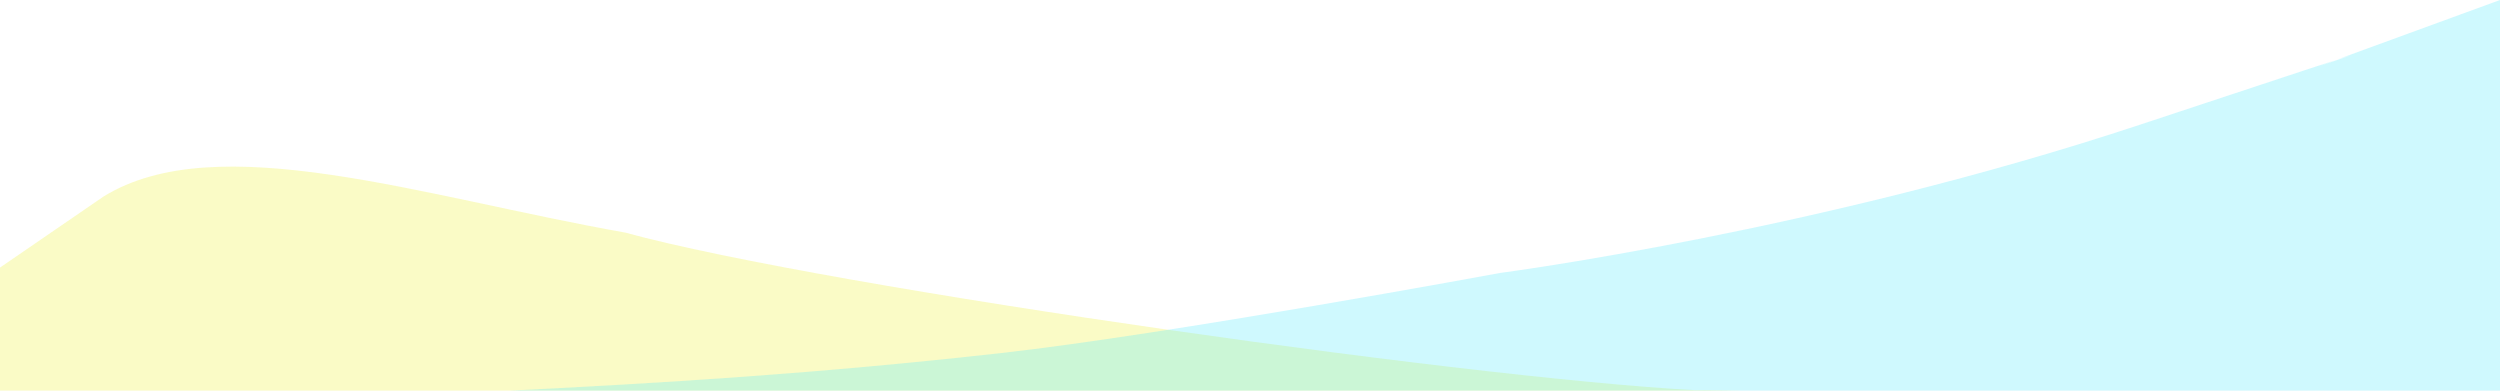 <svg width="1280" height="200" viewBox="0 0 1280 200" preserveAspectRatio="none" fill="none" xmlns="http://www.w3.org/2000/svg">
<path fill-rule="evenodd" clip-rule="evenodd" d="M0 136.996L53 100.63C111 64.762 216 100.63 320 119.062C422.5 147.22 773.5 196.739 879 200.263C772 204.171 986 200.263 879 200.263C825 198.459 988 201.757 879 200.263C986 200.263 819 200.263 879 200.263C986 200.263 772 200.263 879 200.263C772 200.263 427 200.263 320 200.263C213 200.263 107 200.263 53 200.263H0V136.996Z" fill="#EDF040" fill-opacity="0.3"/>
<path fill-rule="evenodd" clip-rule="evenodd" d="M255.618 200.263C170.295 200.263 301.113 200.263 255.618 200.263C340.942 196.071 419.1 191.228 512.089 180.817C598.496 171.142 768.059 139.743 768.059 139.743C768.059 139.743 931.04 118.451 1096.02 63.734C1261 9.017 1187.01 33.992 1187.01 33.992L1280 0V200.263H1237.5C1194.84 200.263 1109.35 200.263 1024.03 200.263C938.706 200.263 853.383 200.263 768.059 200.263C682.736 200.263 595.412 200.263 510.089 200.263C424.765 200.263 340.942 200.263 255.618 200.263Z" fill="#5DE9FC" fill-opacity="0.3"/>
</svg>
